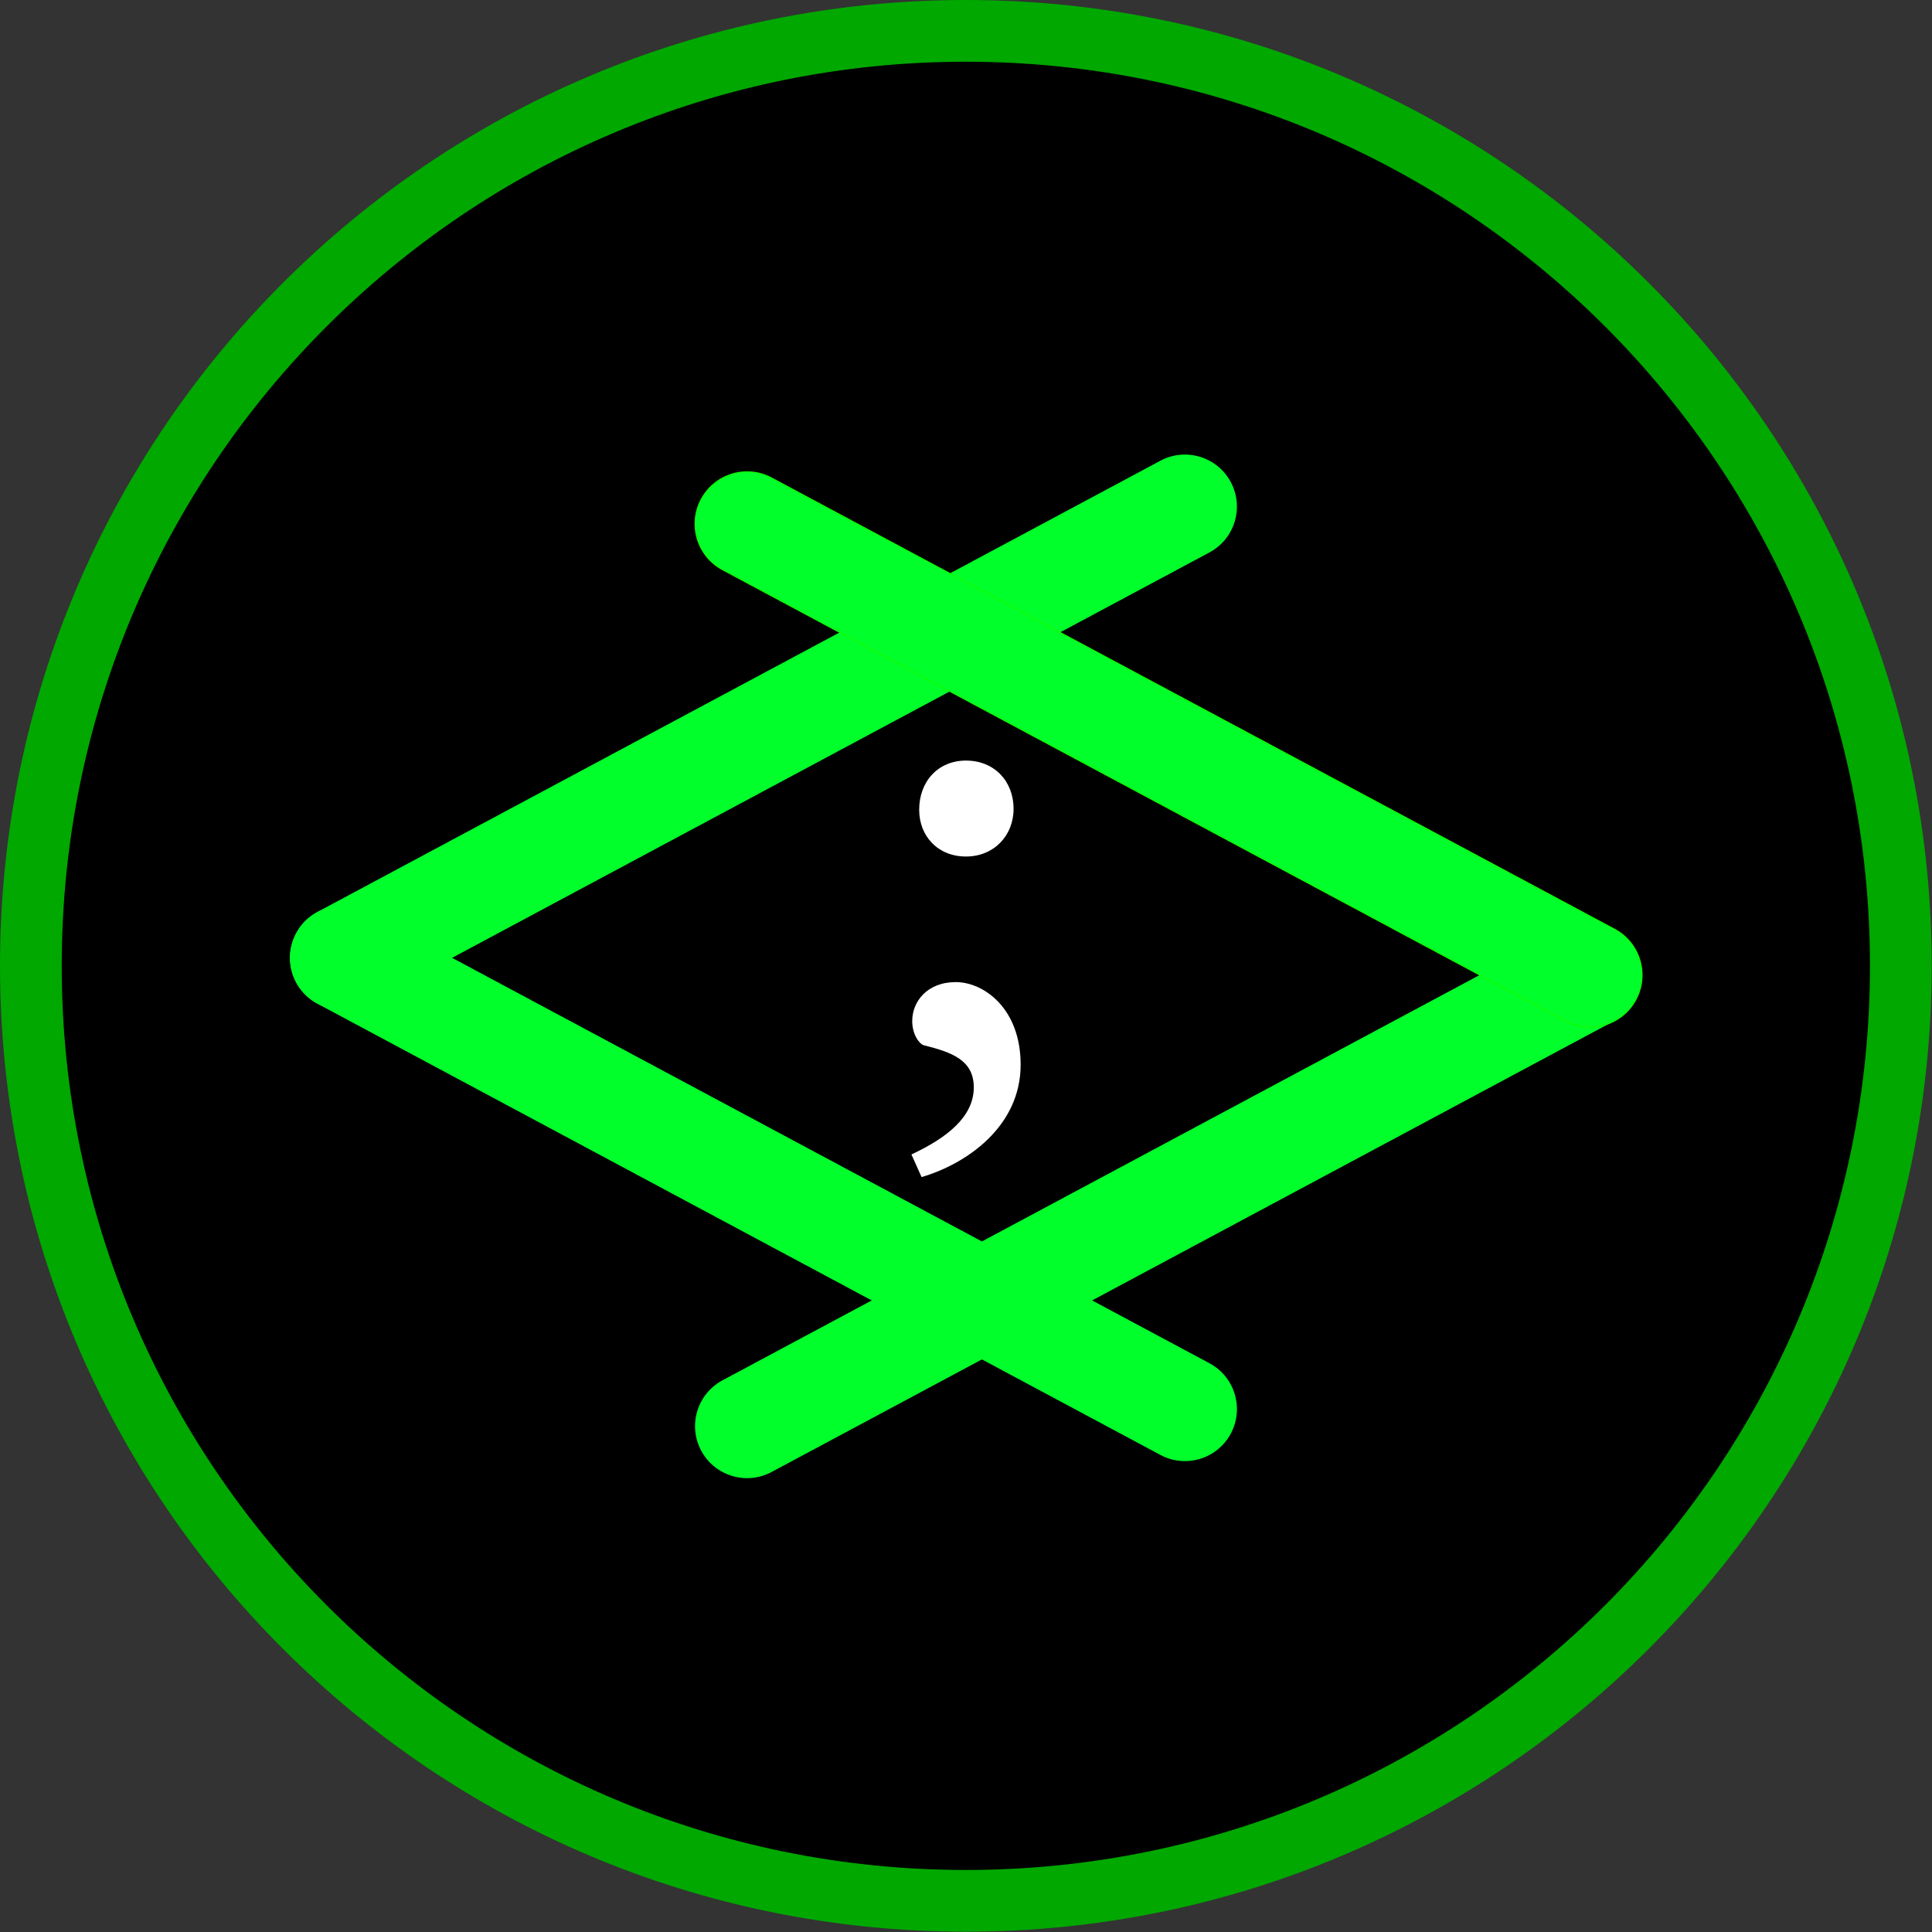 <svg width="1878" height="1878" viewBox="0 0 1878 1878" fill="none" xmlns="http://www.w3.org/2000/svg">
<rect x="0" y="0" width="1878" height="1878" fill="#333333" stroke="none"/>
<path d="M938.85 1847.7C1440.79 1847.7 1847.7 1440.79 1847.7 938.85C1847.7 436.906 1440.79 30 938.85 30C436.906 30 30 436.906 30 938.85C30 1440.79 436.906 1847.7 938.85 1847.7Z" fill="black"/>
<path d="M938.85 1847.7C1440.79 1847.7 1847.7 1440.79 1847.7 938.85C1847.7 436.906 1440.79 30 938.85 30C436.906 30 30 436.906 30 938.85C30 1440.79 436.906 1847.7 938.85 1847.7Z" fill="black"/>
<path fill-rule="evenodd" clip-rule="evenodd" d="M938.85 60C453.475 60 60 453.475 60 938.85C60 1424.23 453.475 1817.7 938.85 1817.7C1424.23 1817.7 1817.7 1424.23 1817.7 938.85C1817.7 453.475 1424.23 60 938.85 60ZM0 938.85C0 420.337 420.337 0 938.85 0C1457.36 0 1877.7 420.337 1877.7 938.85C1877.7 1457.36 1457.36 1877.7 938.85 1877.7C420.337 1877.7 0 1457.36 0 938.85Z" fill="#00A800"/>
<path d="M946.566 1056.99C946.566 1030.47 925.336 1022.89 898.04 1016.05C894.249 1015.29 886.724 1006.19 886.724 992.557C886.724 973.602 901.13 954.647 929.183 954.647C955.721 954.647 992.115 979.656 992.115 1034.99C992.115 1094.89 939.798 1131.29 895.822 1144.18L885.954 1122.2C920.028 1106.28 946.566 1085.81 946.566 1056.99ZM938.984 832.575C911.688 832.575 893.491 812.862 893.491 787.072C893.491 759.788 911.688 739.316 938.984 739.316C966.279 739.316 985.234 759.029 985.234 786.313C985.234 812.104 966.302 832.575 938.984 832.575Z" fill="white"/>
<path d="M1127.93 447.857L308.567 886.459C283.953 899.635 274.681 930.269 287.857 954.883C301.032 979.497 331.667 988.77 356.281 975.594L1175.64 536.992C1200.26 523.816 1209.53 493.181 1196.35 468.568C1183.18 443.954 1152.54 434.681 1127.93 447.857Z" fill="#00FF2B"/>
<path d="M1521.69 903.114L702.325 1341.72C677.711 1354.89 668.439 1385.53 681.615 1410.14C694.79 1434.75 725.425 1444.03 750.039 1430.85L1569.4 992.249C1594.02 979.073 1603.29 948.439 1590.11 923.825C1576.94 899.211 1546.3 889.939 1521.69 903.114Z" fill="#00FF2B"/>
<path d="M356.297 886.536C331.684 873.361 301.049 882.633 287.873 907.247C274.698 931.861 283.97 962.495 308.584 975.671L1127.95 1414.27C1152.56 1427.45 1183.2 1418.18 1196.37 1393.56C1209.55 1368.95 1200.27 1338.31 1175.66 1325.14L356.297 886.536Z" fill="#00FF2B"/>
<path d="M750.07 464.654C725.456 451.478 694.822 460.751 681.646 485.365C668.47 509.979 677.743 540.613 702.356 553.789L1521.72 992.391C1546.33 1005.57 1576.97 996.294 1590.14 971.68C1603.32 947.067 1594.05 916.432 1569.43 903.256L750.07 464.654Z" fill="#00FF2B"/>
<path d="M750.07 464.654C725.456 451.478 694.822 460.751 681.646 485.365C668.47 509.979 677.743 540.613 702.356 553.789L1521.72 992.391C1546.33 1005.57 1576.97 996.294 1590.14 971.68C1603.32 947.067 1594.05 916.432 1569.43 903.256L750.07 464.654Z" stroke="#0EFF00" stroke-miterlimit="10"/>
</svg>
